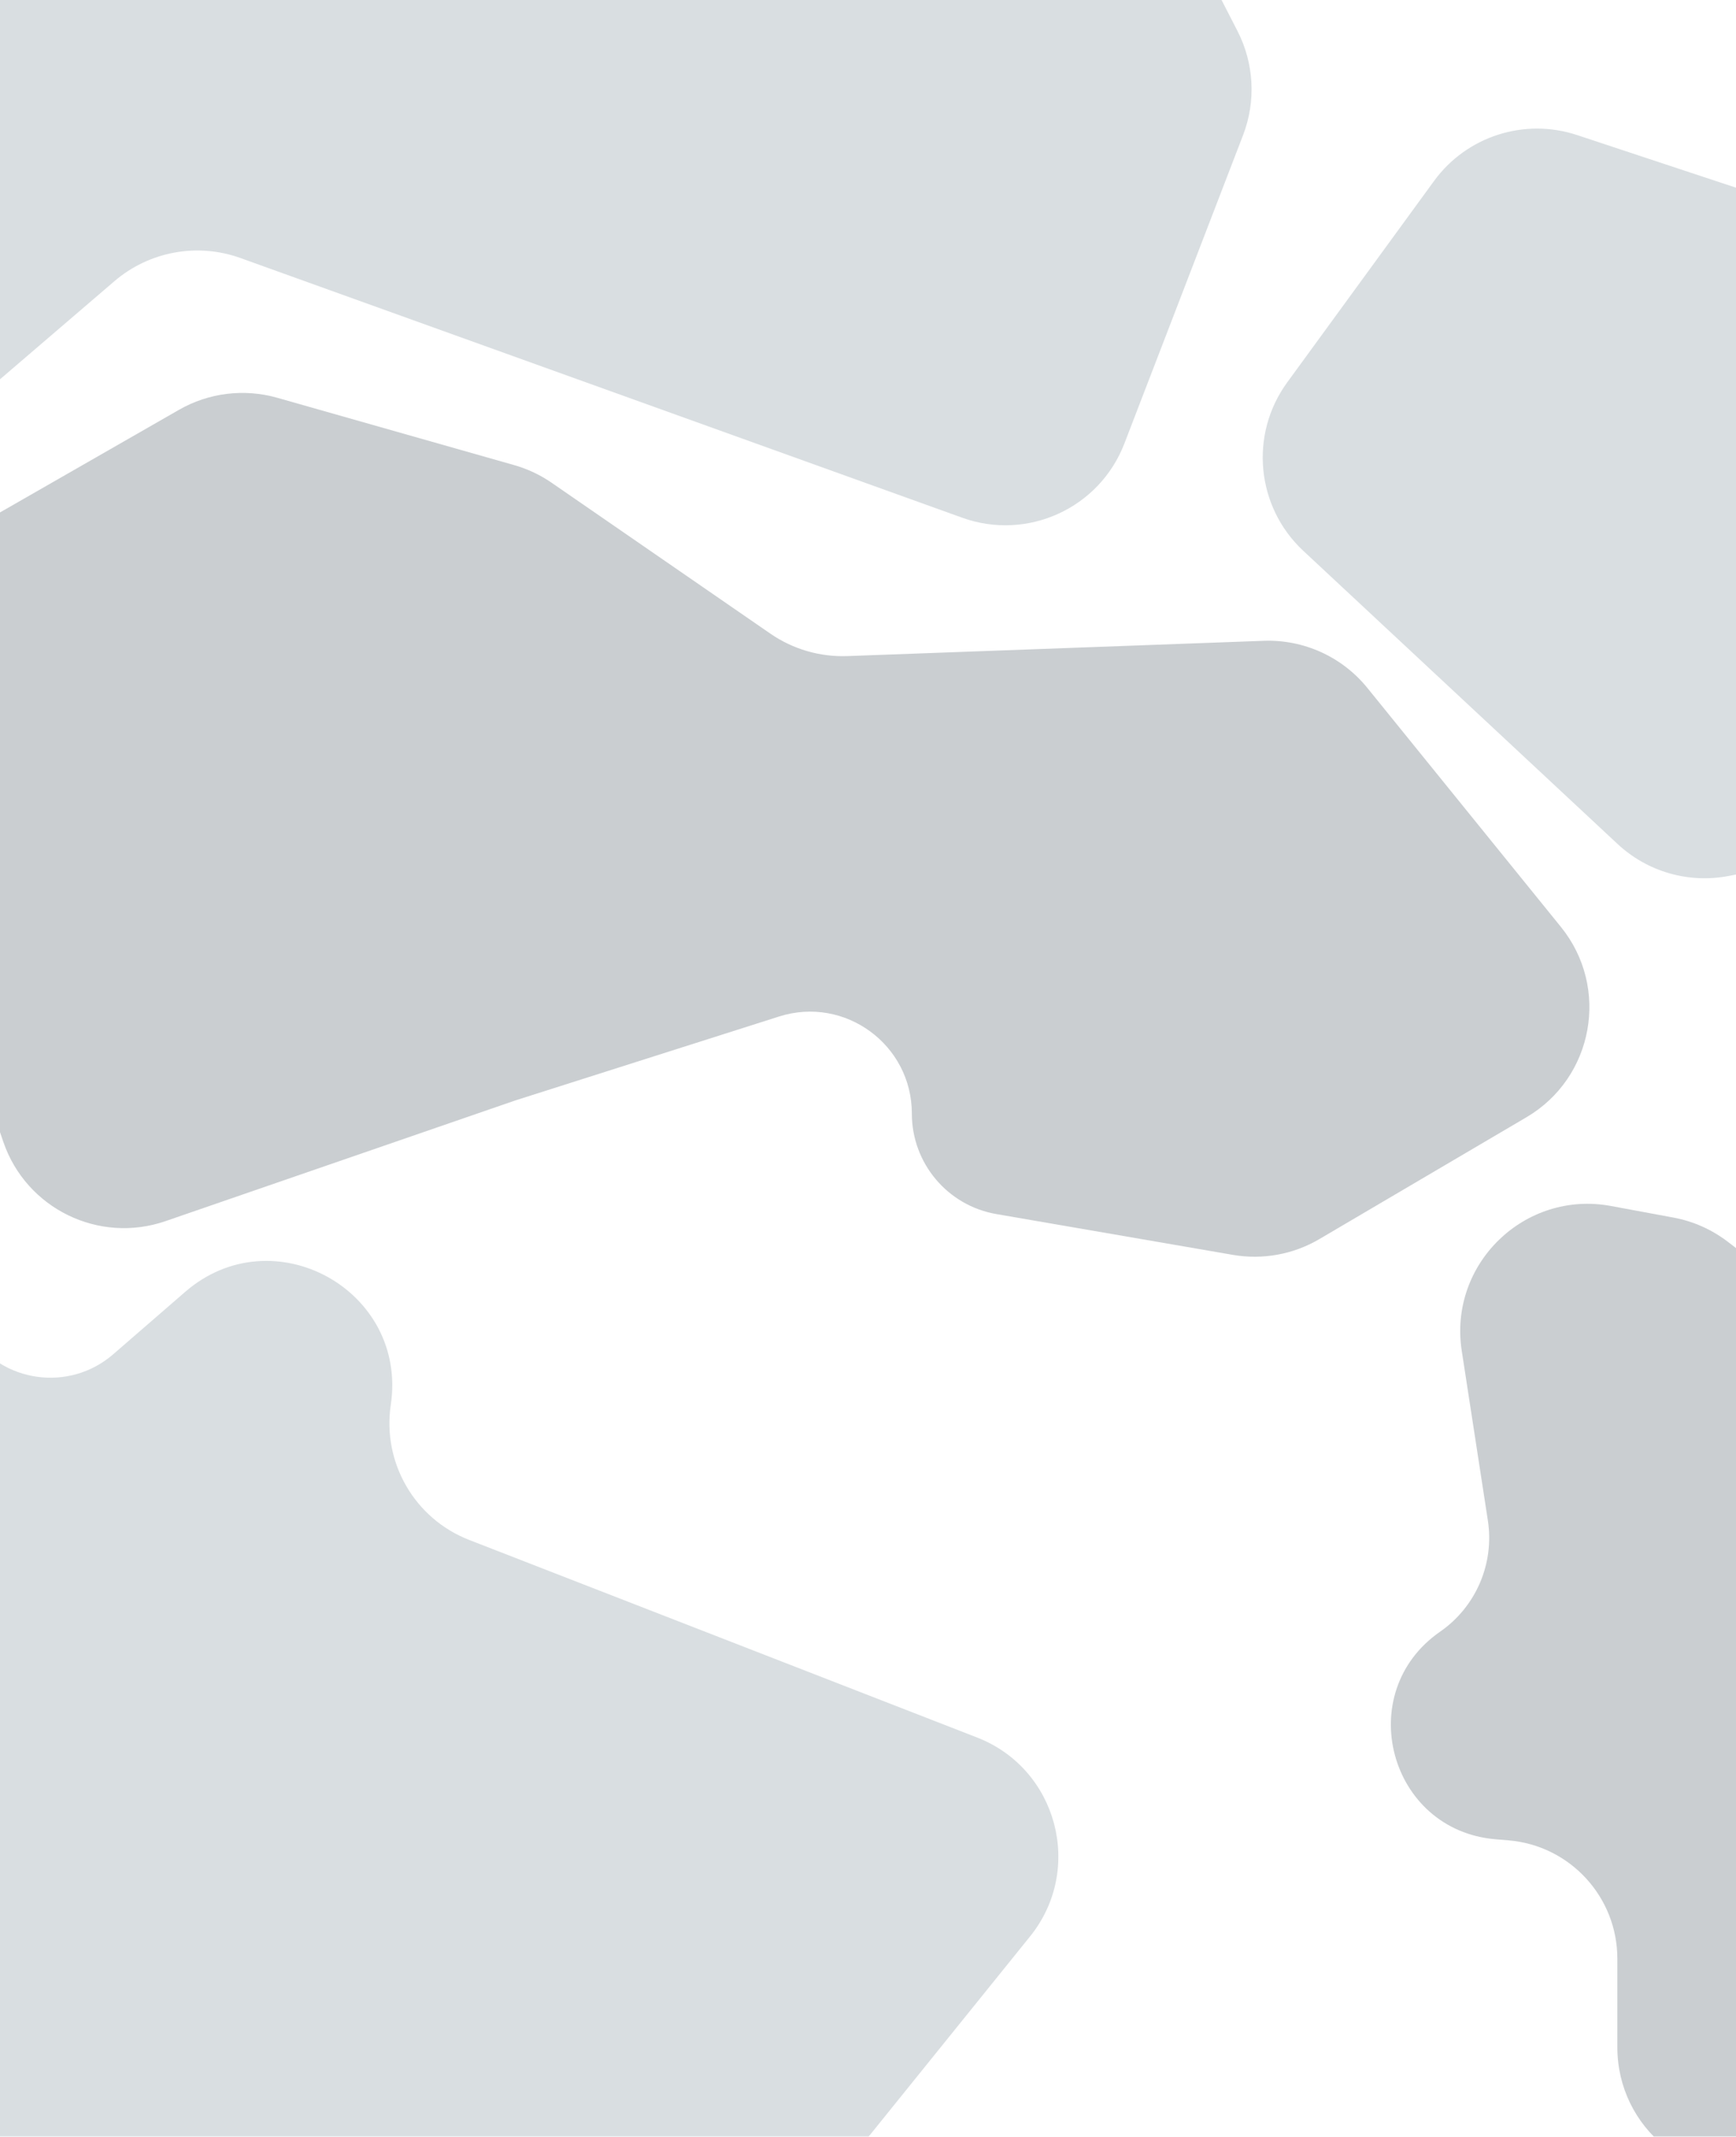 <svg width="1920" height="2362" viewBox="0 0 1920 2362" fill="none" xmlns="http://www.w3.org/2000/svg">
<g filter="url(#filter0_f_14_57)">
<path d="M-233 -824.483C-233 -908.158 -160.553 -973.422 -77.332 -964.718L234.23 -932.131C282.085 -927.125 324.084 -898.062 345.632 -855.041L482.224 -582.338C509.203 -528.474 567.423 -497.701 627.125 -505.747L962.58 -550.955C1021.77 -558.932 1079.57 -528.751 1106.85 -475.618L1368.67 34.343C1387.01 70.072 1389.25 111.929 1374.82 149.409L1243.55 490.323C1216.01 561.849 1136.37 598.275 1064.25 572.338L265.973 285.254C218.257 268.093 165 277.877 126.499 310.877L-0.242 419.505C-91.705 497.898 -233 432.909 -233 312.447V-824.483Z" fill="#D9DEE1"/>
</g>
<g filter="url(#filter1_f_14_57)">
<path d="M-225.634 1555.45C-250.536 1440.39 -97.496 1376.4 -33.087 1474.94V1474.94C2.092 1528.76 76.67 1539.18 125.254 1497.06L204.788 1428.12C301.821 1344 451.131 1426 432.204 1553.02V1553.02C422.681 1616.93 458.669 1678.91 518.889 1702.33L1080.58 1920.72C1169.52 1955.3 1199.14 2066.41 1139.21 2140.68L872.818 2470.82L574.87 2831.49C517.212 2901.29 409.653 2899.44 354.432 2827.7L249.111 2690.87C195.425 2621.13 90.106 2621.55 36.98 2691.72V2691.72C-49.863 2806.43 -231.743 2721.43 -199.441 2581.22L-105.547 2173.68C-100.89 2153.47 -100.751 2132.47 -105.139 2112.2L-225.634 1555.45Z" fill="#D9DEE1"/>
</g>
<g filter="url(#filter2_f_14_57)">
<path d="M-288.409 889.518C-403.042 826.388 -377.308 654.726 -249.203 627.984L-47.94 585.972C-33.437 582.944 -19.502 577.65 -6.647 570.284L197.985 453.021C230.927 434.143 270.091 429.349 306.615 439.723L568.632 514.147C583.444 518.354 597.467 524.959 610.143 533.699L852.011 700.463C877.001 717.693 906.885 726.399 937.219 725.285L1397.61 708.388C1441.93 706.761 1484.42 726.077 1512.34 760.532L1726.39 1024.73C1780.67 1091.73 1762.63 1191.32 1688.31 1235.03L1459.11 1369.82C1430.36 1386.72 1396.55 1392.89 1363.68 1387.23L1102.04 1342.12C1047.99 1332.81 1008.5 1285.93 1008.5 1231.08V1231.08C1008.5 1154.82 934.337 1100.59 861.667 1123.7L569.901 1216.5L183.051 1349.92C109.311 1375.35 28.934 1336.08 3.676 1262.28L-68.049 1052.72C-79.405 1019.54 -102.716 991.782 -133.434 974.866L-288.409 889.518Z" fill="#CACED1"/>
</g>
<g filter="url(#filter3_f_14_57)">
<path d="M1586.02 200.083C1622.13 150.578 1686.08 130.06 1744.25 149.315L2002.04 234.643C2013.55 238.456 2024.53 243.739 2034.7 250.361L2158.63 331.104C2228 376.3 2241.31 472.436 2186.82 534.778L2157.37 568.479C2113.11 619.128 2129.14 698.007 2189.66 727.356V727.356C2277.86 770.119 2260.83 900.537 2164.62 919.232L1912.1 968.299C1867.8 976.907 1822.06 963.791 1789.05 933.018L1441.42 608.913C1389.25 560.269 1381.62 480.324 1423.66 422.693L1586.02 200.083Z" fill="#D9DEE1"/>
</g>
<g filter="url(#filter4_f_14_57)">
<path d="M1616.68 1493.28C1601.9 1397.32 1686.26 1315.49 1781.72 1333.18L1850.8 1345.98C1872.58 1350.01 1893.1 1359.12 1910.7 1372.56L2135.9 1544.57C2161.59 1564.19 2179.75 1592.04 2187.36 1623.46L2246.07 1866.11C2250.72 1885.35 2259.38 1903.39 2271.47 1919.07L2411.98 2101.23C2475.68 2183.81 2430.79 2304.57 2328.61 2325.49L1958.06 2401.35C1870.63 2419.24 1788.78 2352.45 1788.78 2263.21V2165.33C1788.78 2097.03 1736.44 2040.13 1668.38 2034.44L1654.13 2033.25C1536.19 2023.38 1495.47 1871.2 1592.74 1803.76V1803.76C1632.4 1776.26 1652.91 1728.54 1645.56 1680.84L1616.68 1493.28Z" fill="#CACED1"/>
</g>
<defs>
<filter id="filter0_f_14_57" x="-401" y="-1133.5" width="1953.23" height="1882.19" filterUnits="userSpaceOnUse" color-interpolation-filters="sRGB">
<feFlood flood-opacity="0" result="BackgroundImageFix"/>
<feBlend mode="normal" in="SourceGraphic" in2="BackgroundImageFix" result="shape"/>
<feGaussianBlur stdDeviation="84" result="effect1_foregroundBlur_14_57"/>
</filter>
<filter id="filter1_f_14_57" x="-396.347" y="1225.87" width="1734.88" height="1824.82" filterUnits="userSpaceOnUse" color-interpolation-filters="sRGB">
<feFlood flood-opacity="0" result="BackgroundImageFix"/>
<feBlend mode="normal" in="SourceGraphic" in2="BackgroundImageFix" result="shape"/>
<feGaussianBlur stdDeviation="84" result="effect1_foregroundBlur_14_57"/>
</filter>
<filter id="filter2_f_14_57" x="-529.45" y="266.357" width="2455.3" height="1290.92" filterUnits="userSpaceOnUse" color-interpolation-filters="sRGB">
<feFlood flood-opacity="0" result="BackgroundImageFix"/>
<feBlend mode="normal" in="SourceGraphic" in2="BackgroundImageFix" result="shape"/>
<feGaussianBlur stdDeviation="84" result="effect1_foregroundBlur_14_57"/>
</filter>
<filter id="filter3_f_14_57" x="1228.57" y="-25.837" width="1186.62" height="1164.73" filterUnits="userSpaceOnUse" color-interpolation-filters="sRGB">
<feFlood flood-opacity="0" result="BackgroundImageFix"/>
<feBlend mode="normal" in="SourceGraphic" in2="BackgroundImageFix" result="shape"/>
<feGaussianBlur stdDeviation="84" result="effect1_foregroundBlur_14_57"/>
</filter>
<filter id="filter4_f_14_57" x="1370.28" y="1162.76" width="1239.17" height="1409.5" filterUnits="userSpaceOnUse" color-interpolation-filters="sRGB">
<feFlood flood-opacity="0" result="BackgroundImageFix"/>
<feBlend mode="normal" in="SourceGraphic" in2="BackgroundImageFix" result="shape"/>
<feGaussianBlur stdDeviation="84" result="effect1_foregroundBlur_14_57"/>
</filter>
</defs>
</svg>
